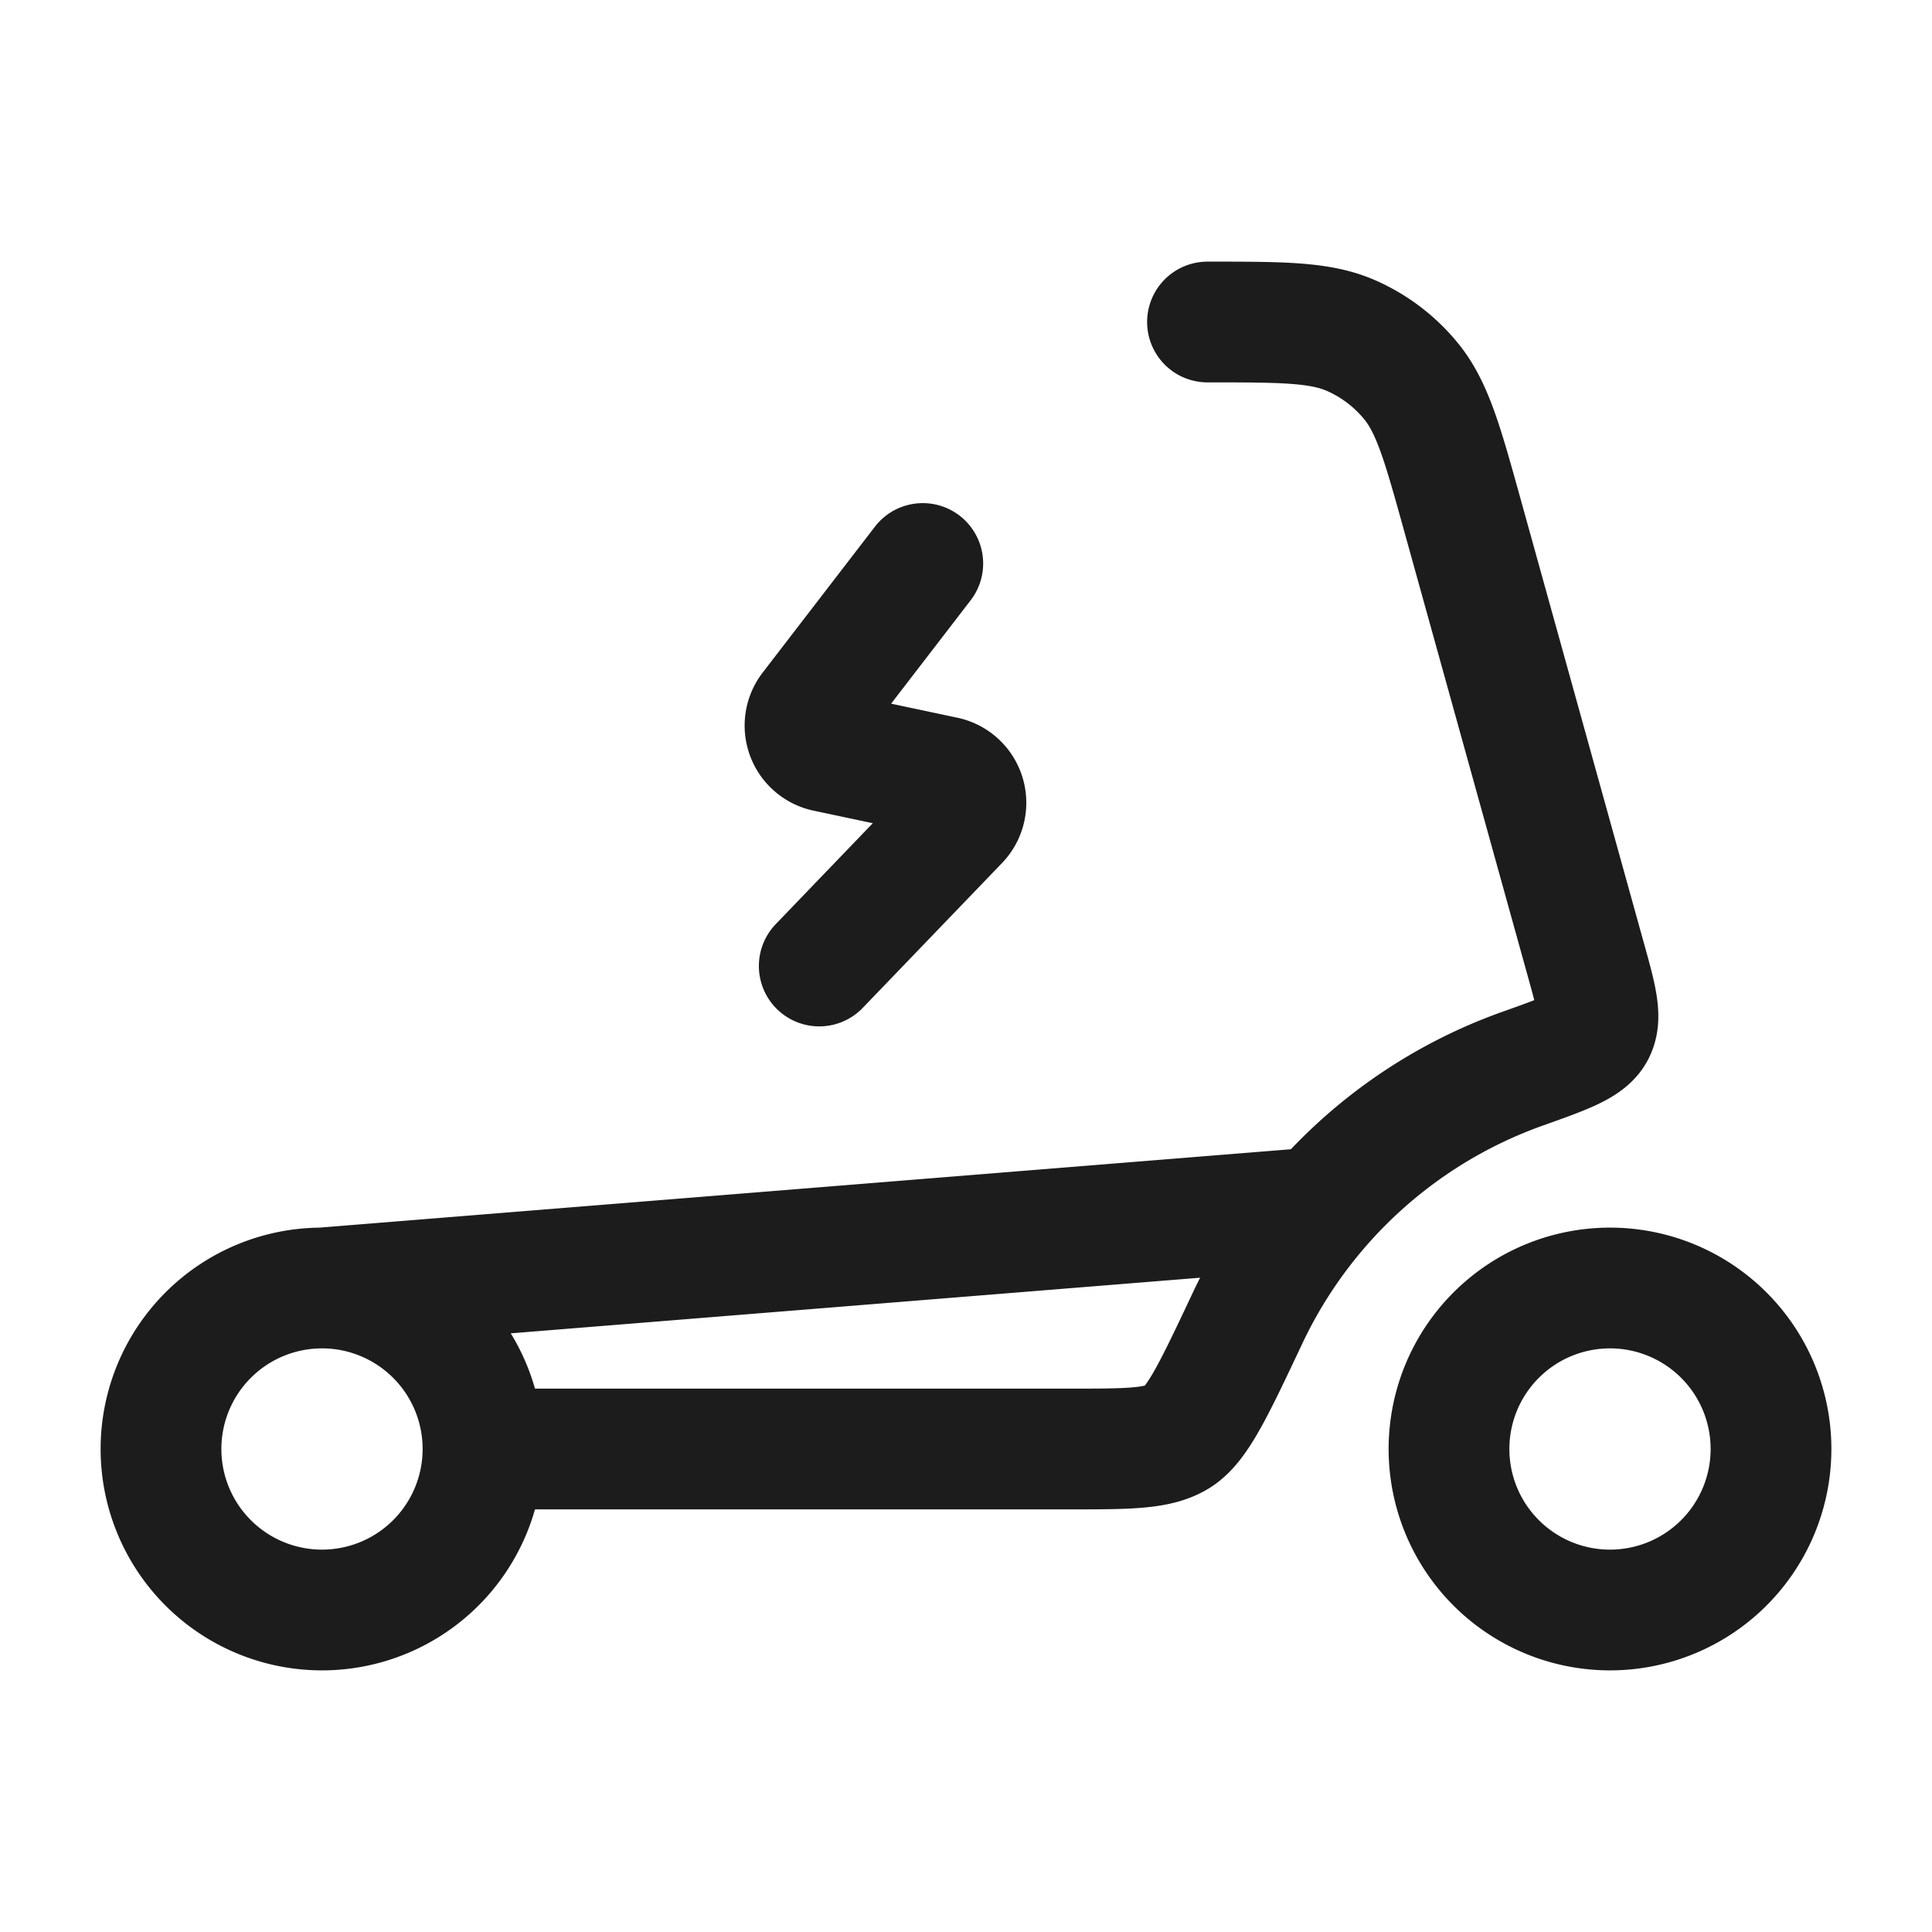 <svg xmlns="http://www.w3.org/2000/svg" width="24" height="24" fill="none" viewBox="0 0 24 24">
  <path stroke="#1B1C1B" stroke-linecap="round" stroke-linejoin="round" stroke-width="1.5" d="M4 20a2 2 0 1 0 0-4 2 2 0 0 0 0 4Zm16 0a2 2 0 1 0 0-4 2 2 0 0 0 0 4ZM6.514 18h6.775c.732 0 1.099 0 1.344-.155.245-.156.452-.596.867-1.476.235-.498.536-.958.892-1.369m0 0L4 16m12.392-1a6 6 0 0 1 2.521-1.724c.537-.191.806-.287.896-.462.09-.174.024-.415-.11-.896l-1.53-5.51c-.25-.902-.376-1.353-.646-1.68a2 2 0 0 0-.73-.555C16.405 4 15.937 4 15 4m-3.537 3-1.394 1.812a.33.33 0 0 0 .2.526l1.461.31a.33.33 0 0 1 .177.553L10.177 12"/>
</svg>
